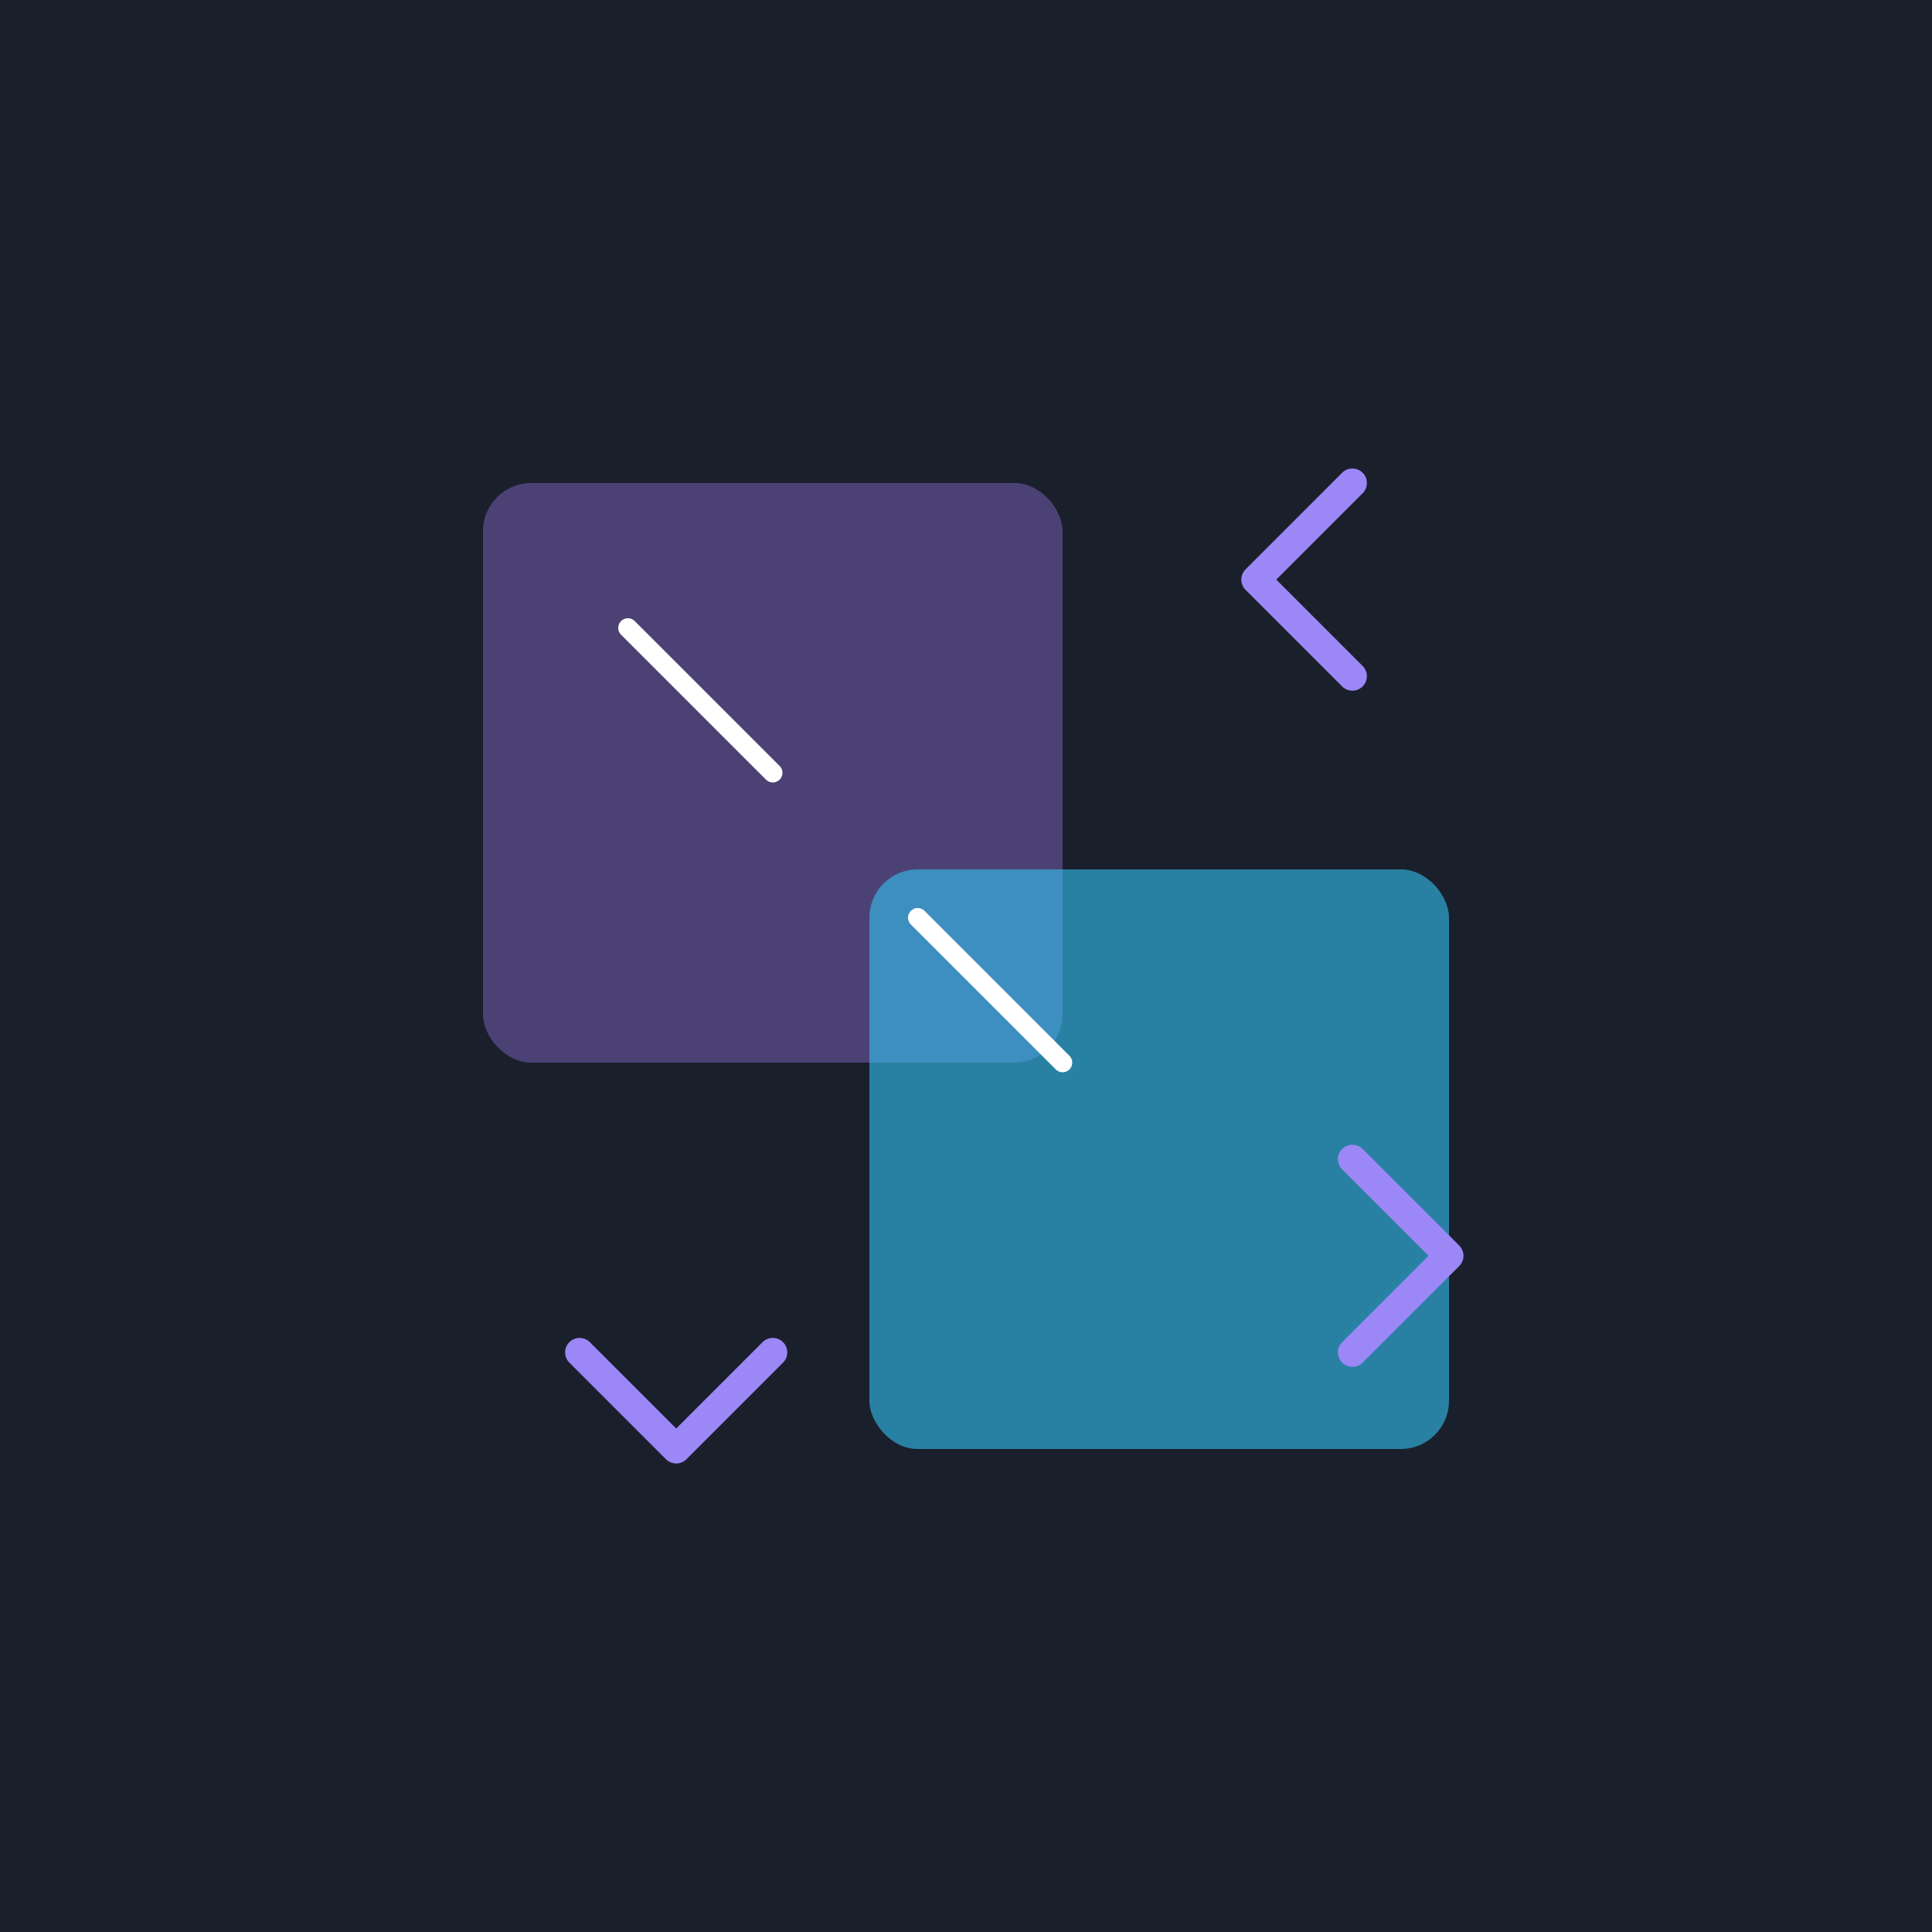 
<svg width="200" height="200" viewBox="0 0 200 200" fill="none" xmlns="http://www.w3.org/2000/svg">
  <rect width="200" height="200" fill="#1A1F2C"/>
  <rect x="50" y="50" width="60" height="60" rx="5" fill="#6E59A5" opacity="0.6"/>
  <rect x="90" y="90" width="60" height="60" rx="5" fill="#33C3F0" opacity="0.6"/>
  <path d="M65 65L80 80M95 95L110 110" stroke="white" stroke-width="2" stroke-linecap="round"/>
  <path d="M140 70L130 60L140 50" stroke="#9b87f5" stroke-width="3" stroke-linecap="round" stroke-linejoin="round"/>
  <path d="M60 140L70 150L80 140" stroke="#9b87f5" stroke-width="3" stroke-linecap="round" stroke-linejoin="round"/>
  <path d="M140 120L150 130L140 140" stroke="#9b87f5" stroke-width="3" stroke-linecap="round" stroke-linejoin="round"/>
</svg>
